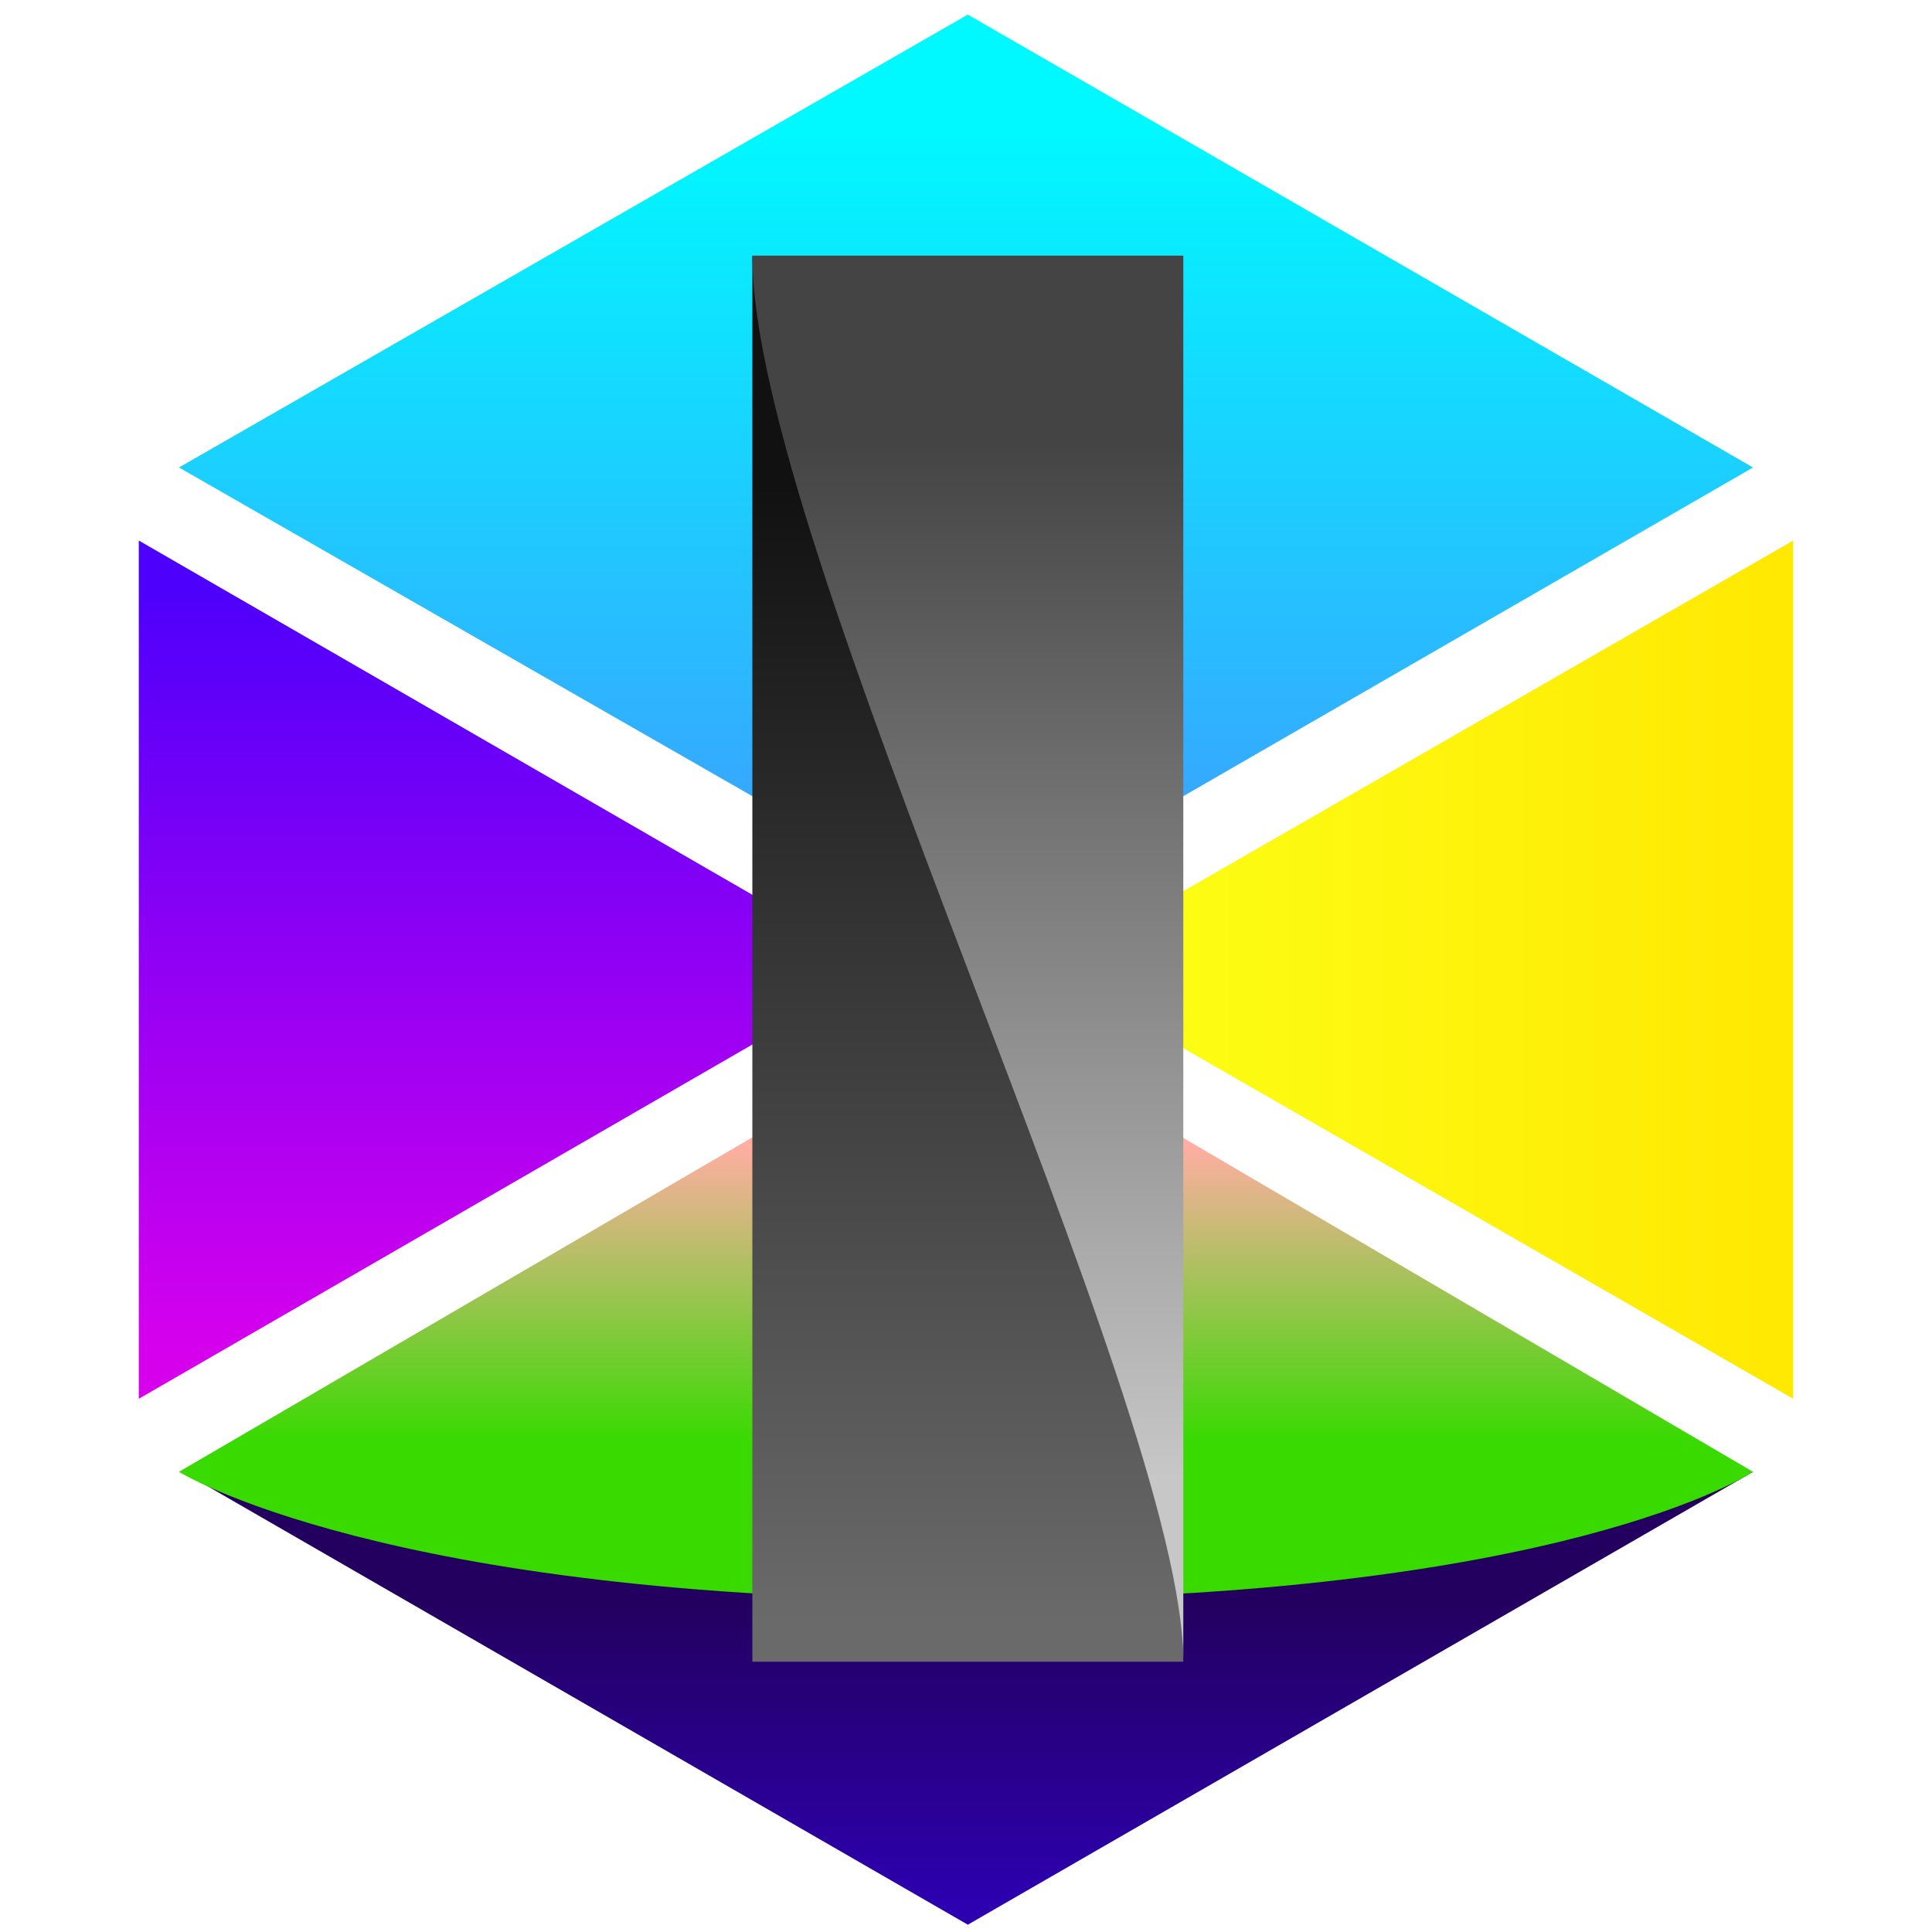<svg xmlns="http://www.w3.org/2000/svg" xmlns:xlink="http://www.w3.org/1999/xlink" width="200" height="200" viewBox="0 0 52.9 52.9"><defs><linearGradient id="c"><stop stop-color="#4d00fb" offset="0"/><stop stop-color="#d600ed" offset="1"/></linearGradient><linearGradient id="b"><stop stop-color="#fdfc13" offset="0"/><stop stop-color="#ffe802" offset="1"/></linearGradient><linearGradient id="a"><stop stop-color="#00f8ff" offset="0"/><stop stop-color="#39a3ff" offset="1"/></linearGradient><linearGradient xlink:href="#a" id="h" x1="26.5" y1="247.7" x2="26.5" y2="267.1" gradientUnits="userSpaceOnUse"/><linearGradient xlink:href="#b" id="i" x1="32.4" y1="270.5" x2="49.1" y2="270.5" gradientUnits="userSpaceOnUse"/><linearGradient xlink:href="#c" id="j" x1="12" y1="260.1" x2="12" y2="281" gradientUnits="userSpaceOnUse"/><linearGradient xlink:href="#d" id="m" x1="95.9" y1="82.1" x2="95.9" y2="143.2" gradientUnits="userSpaceOnUse" gradientTransform="translate(-13.3 -28.5) scale(.509)"/><linearGradient id="d"><stop stop-color="#111" offset="0"/><stop stop-color="#6a6a6a" offset="1"/></linearGradient><linearGradient xlink:href="#e" id="n" x1="56.7" y1="137.5" x2="56.7" y2="84" gradientUnits="userSpaceOnUse" gradientTransform="translate(-1 -32.3) scale(.529)"/><linearGradient id="e"><stop stop-color="#c7c7c7" offset="0"/><stop stop-color="#444" offset="1"/></linearGradient><linearGradient gradientTransform="translate(-24.4 214.3) scale(.529)" xlink:href="#f" id="k" x1="105.9" y1="139" x2="105.9" y2="154.7" gradientUnits="userSpaceOnUse"/><linearGradient id="f"><stop stop-color="#23005f" offset="0"/><stop stop-color="#2d00b0" offset="1"/></linearGradient><linearGradient gradientTransform="translate(-7.7 214.2) scale(.529)" xlink:href="#g" id="l" x1="90.5" y1="131" x2="90.5" y2="115.7" gradientUnits="userSpaceOnUse"/><linearGradient id="g"><stop stop-color="#38da00" offset="0"/><stop stop-color="#ffaea2" offset="1"/></linearGradient></defs><path fill="url(#h)" d="M26.5 244.4 4.9 256.8l15.7 9h11.8l15.6-9z" transform="translate(0 -244)"/><path style="fill:url(#i)" d="m49.1 258.8-16.7 9.6-3 2.1 3 2.2 16.7 9.6z" transform="translate(0 -244)"/><path style="fill:url(#j)" d="M3.8 258.8v23.5l16.8-9.7 2.9-2-2.9-2.1z" transform="translate(0 -244)"/><path transform="translate(0 -244)" d="M48 284.3H5l21.5 12.4z" style="fill:url(#k)"/><path d="M48 284.3s-5.2 3.5-21.5 3.5c-16 0-21.6-3.5-21.6-3.5l21.6-12.6z" style="fill:url(#l)" transform="translate(0 -244)"/><path style="fill:url(#m)" d="m20.6 7 10.7 1.3 1.1 37.2H20.6Z"/><path style="fill:url(#n)" d="M20.6 7c0 7.9 11.8 31.4 11.8 38.5V7Z"/></svg>